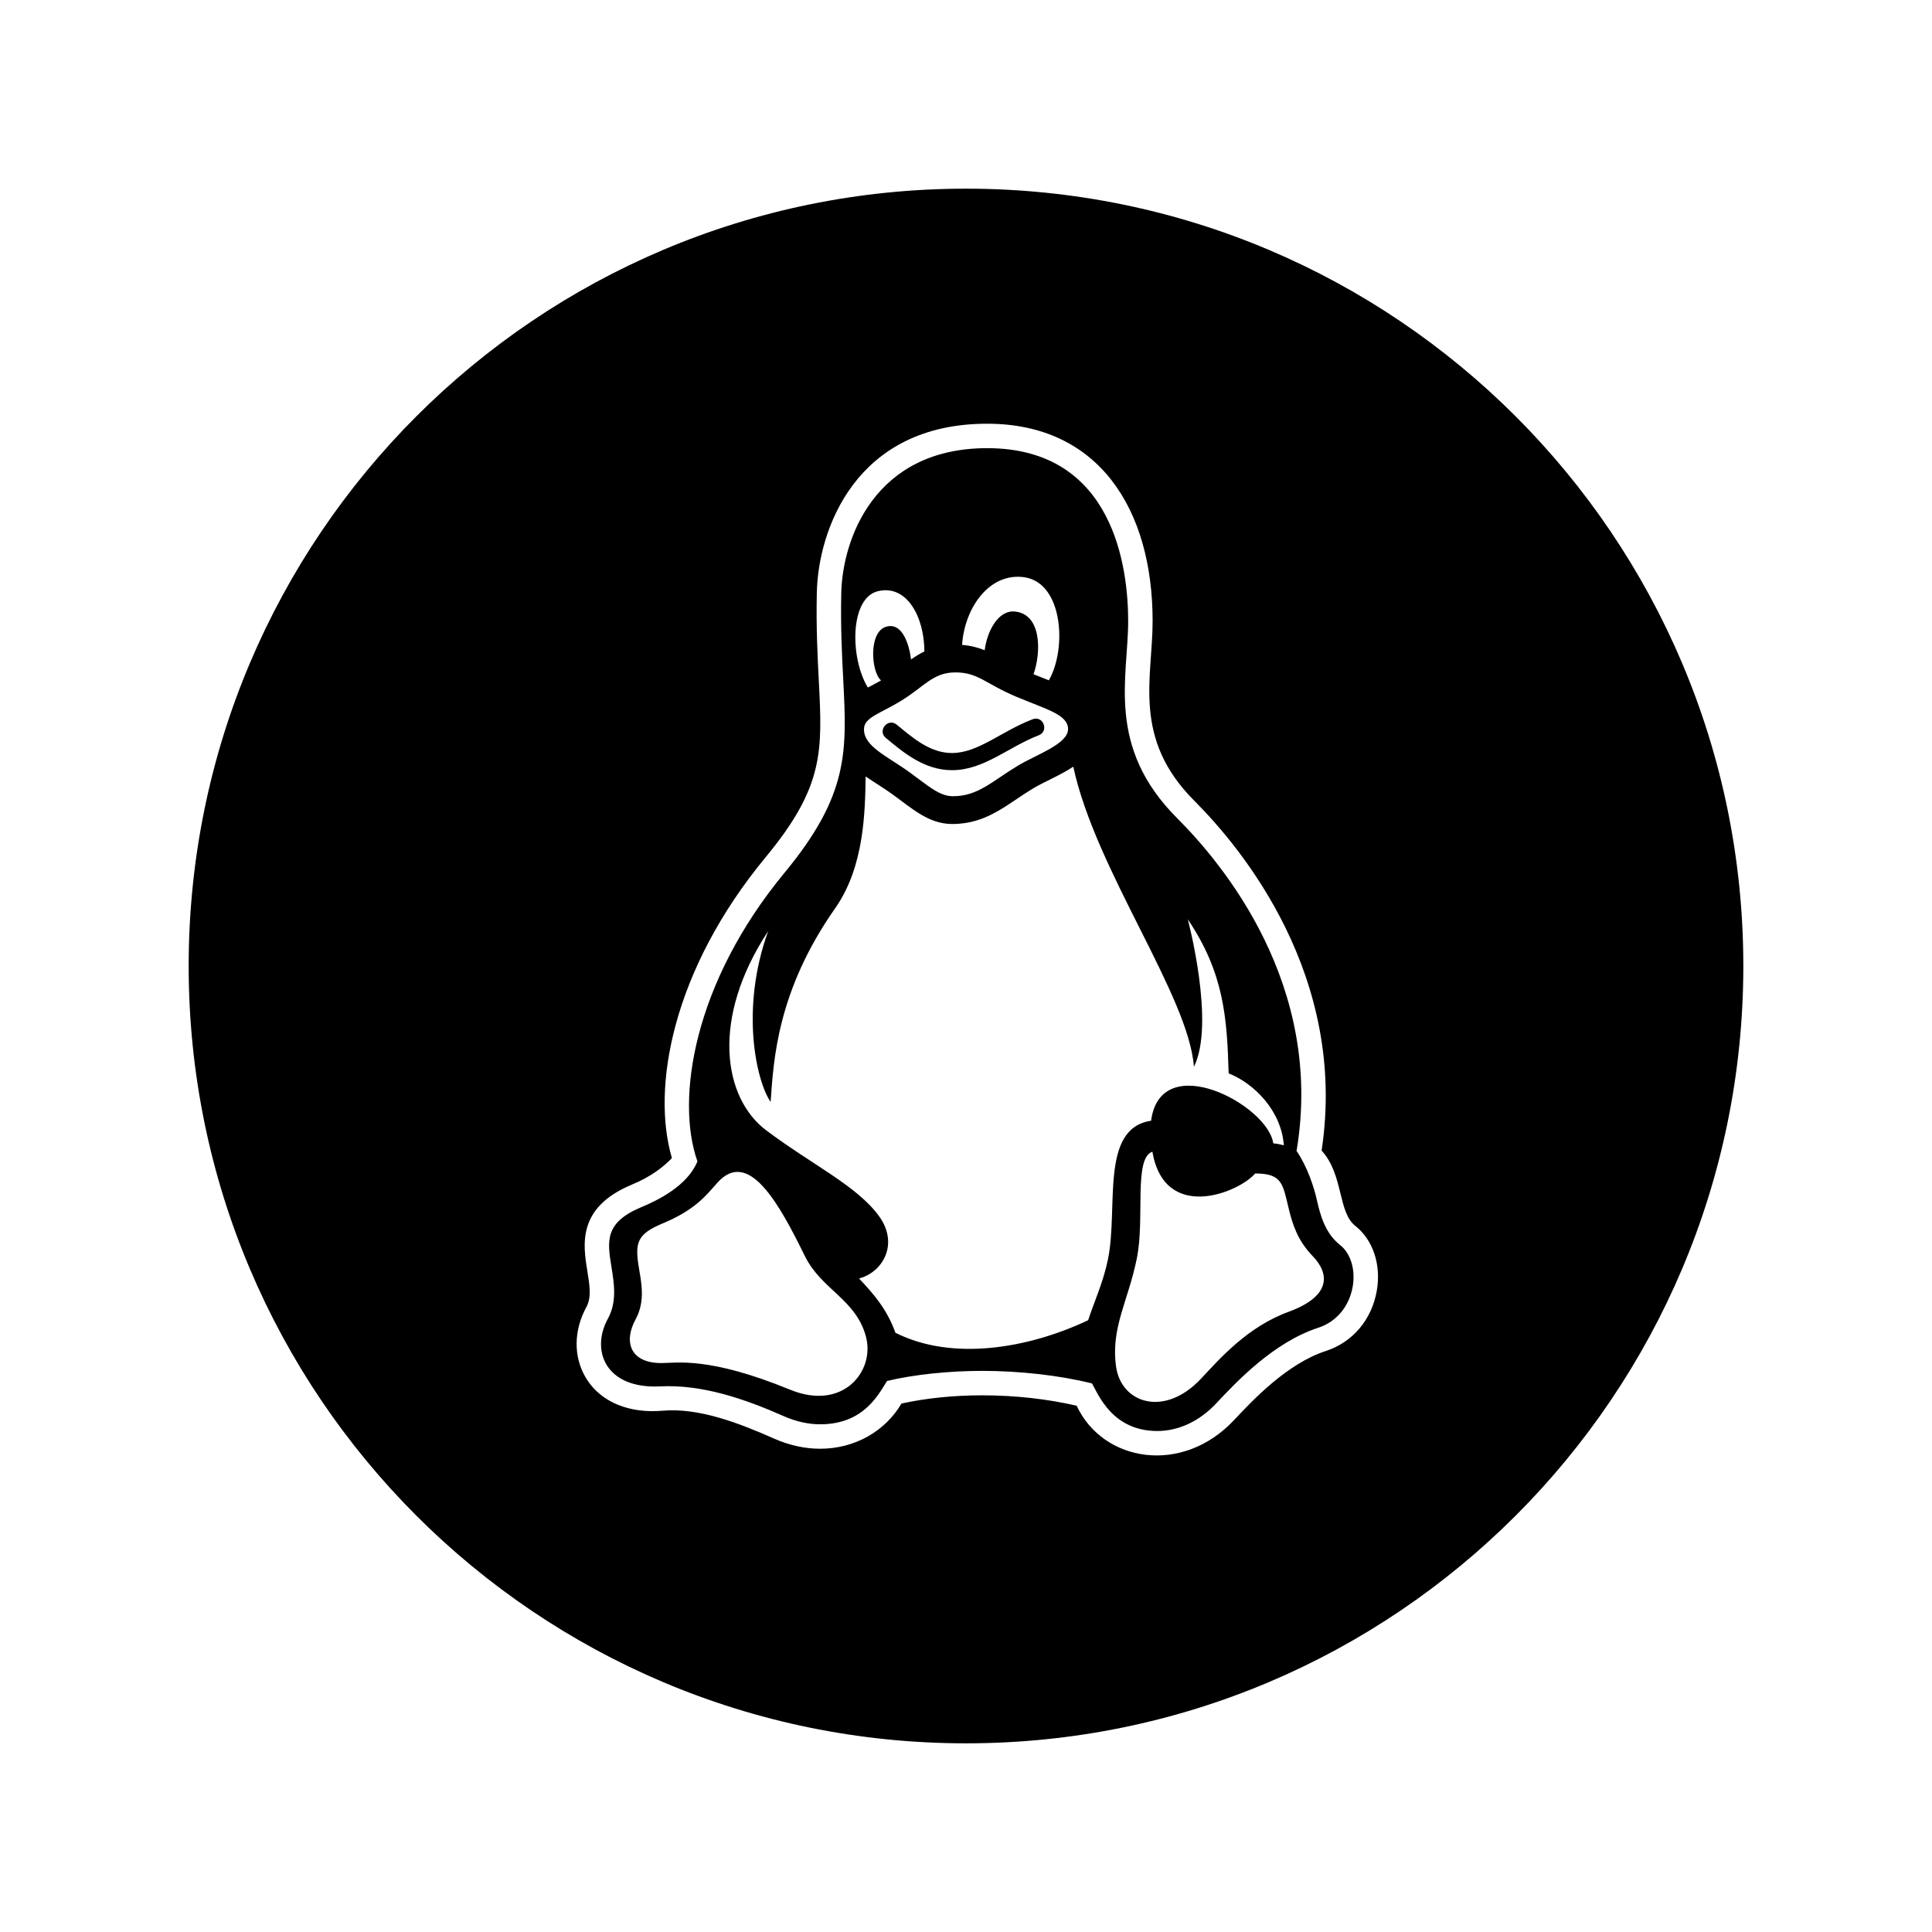 <?xml version="1.0" encoding="utf-8"?>

<!-- License Agreement at http://iconmonstr.com/license/ -->

<!DOCTYPE svg PUBLIC "-//W3C//DTD SVG 1.1//EN" "http://www.w3.org/Graphics/SVG/1.1/DTD/svg11.dtd">
<svg version="1.1" xmlns="http://www.w3.org/2000/svg" xmlns:xlink="http://www.w3.org/1999/xlink" x="0px" y="0px"
	 width="512px" height="512px" viewBox="0 0 512 512" enable-background="new 0 0 512 512" xml:space="preserve">
<path id="linux-os-4-icon" d="M237.645,192.046c4.431,3.652,8.892,7.511,14.654,7.511c6.942,0,13.052-5.771,21.355-8.949
	c2.818-1.073,4.429,3.174,1.625,4.249c-8.042,3.076-14.51,9.249-22.98,9.249c-7.45,0-13.021-4.819-17.546-8.548
	C232.431,193.644,235.322,190.134,237.645,192.046z M358.47,341.022c-0.936,5.239-4.342,9.294-9.111,10.844
	c-11.873,3.862-21.748,14.394-27.053,20.051c-4.421,4.716-9.958,7.313-15.592,7.313c-11.898,0-15.601-9.595-17.315-12.602
	c-8.698-2.18-19.363-3.332-29.097-3.332c-8.601,0-17.931,0.926-25.232,2.676c-2.346,3.74-6.28,11.48-17.716,11.48
	c-3.169,0-6.414-0.727-9.644-2.154c-10.238-4.528-21.579-8.461-32.736-7.895c-14.532,0.736-18.481-9.538-13.883-17.921
	c2.448-4.463,1.659-9.341,0.964-13.643c-1.105-6.832-1.903-11.77,7.697-15.841c4.544-1.871,12.449-5.745,15.071-12.225
	c-5.828-16.535-0.976-47.387,23.085-76.486c17.127-20.712,16.533-32.22,15.552-51.288c-0.333-6.458-0.711-13.777-0.516-22.824
	c0.306-14.266,8.796-38.41,38.666-38.41c33.726,0,37.366,32.037,37.366,45.811c0,14.935-5.953,33.313,12.968,52.235
	c11.983,11.983,39.043,44.175,31.66,88.195c2.861,4.156,4.644,9.719,5.323,12.756c0.952,4.254,2.22,9.029,6.217,12.183
	C357.968,332.176,359.272,336.522,358.47,341.022z M254.956,170.909c2.326,0.184,4.236,0.699,5.993,1.409
	c0.619-4.912,3.503-10.658,7.969-10.255c7.053,0.634,7.082,10.572,4.983,16.618c1.84,0.745,2.836,1.125,4.06,1.611
	c4.839-8.49,3.697-25.73-6.39-27.298C262.503,151.585,255.682,160.641,254.956,170.909z M253.188,178.194
	c-5.919,0-8.26,3.753-14.277,7.461c-5.61,3.459-9.943,4.436-9.943,7.576c-0.065,4.588,6.071,7.099,12.117,11.459
	c4.775,3.445,7.795,6.317,11.441,6.317c0.004,0,0.008,0,0.013,0c6.666,0,10.272-3.92,17.263-8.124
	c4.772-2.872,13.244-5.704,13.244-9.653c0-3.854-5.625-5.187-13.734-8.598C261.092,181.175,259.25,178.194,253.188,178.194z
	 M229.989,182.205c1.206-0.634,2.346-1.227,3.499-1.889c-2.623-2.18-3.391-12.8,1.321-14.22c4.391-1.321,6.144,4.842,6.628,8.661
	c1.105-0.773,2.265-1.503,3.537-2.117c-0.035-9.09-4.602-17.836-12.33-15.964C225.195,158.48,225.192,174.341,229.989,182.205z
	 M229.483,354.209c-2.66-9.922-11.799-12.41-16.199-21.367c-6.788-13.824-14.919-28.703-23.214-19.359
	c-3.031,3.414-5.873,7.197-14.695,10.838c-6.381,2.715-7.147,4.929-6.128,11.231c0.666,4.12,1.871,9.212-0.814,14.106
	c-3.161,5.767-1.589,11.568,6.826,11.568c4.057,0,12.636-1.764,34.132,7.059C223.39,374.031,231.939,363.375,229.483,354.209z
	 M305.049,297.01c2.55-19.244,30.937-4.233,32.381,5.988c1.182,0.108,2.059,0.324,2.801,0.525
	c-0.656-9.197-7.886-16.395-14.626-19.075c-0.434-14.618-1.192-26.528-10.827-40.823c0,0,7.362,27.613,1.623,39.09
	c-1.383-18.874-26.029-51.997-31.972-79.534c-3.545,2.346-7.767,4.029-10.552,5.707c-7.146,4.297-12.25,9.48-21.516,9.48h-0.018
	c-6.266,0-10.637-4.123-15.846-7.877c-2.314-1.669-4.73-3.1-7.088-4.72c-0.174,9.165-0.288,23.831-8.082,34.931
	c-15.429,21.982-16.322,40.335-17.105,51.325c-3.765-5.468-8.147-24.551-0.652-45.262c-15.375,23.391-11.806,44.301-0.513,52.789
	c12.076,9.074,24.011,14.671,29.858,22.684c5.483,7.516,0.899,14.995-5.262,16.573c3.838,4.069,7.408,8.12,9.641,14.384
	c15.079,7.6,35.255,4.166,51.077-3.322c1.691-5.171,4.034-10.088,5.283-16.297C296.39,319.986,291.444,299.018,305.049,297.01z
	 M347.844,332.842c-3.957-4.089-5.275-8.296-6.289-12.426c-1.623-6.604-1.659-9.434-8.91-9.434
	c-4.463,5.142-23.997,13.043-27.256-5.767c-5.009,1.733-1.966,17.575-4.096,28.167c-2.336,11.604-6.972,18.437-5.519,28.805
	c1.357,9.691,12.797,13.539,22.509,3.178c5.045-5.383,12.321-13.733,23.212-17.725C352.704,343.531,352.474,337.627,347.844,332.842
	z M462,256c0,113.771-92.229,206-206,206S50,369.771,50,256S142.229,50,256,50S462,142.229,462,256z M359.157,324.861
	c-2.249-1.773-3.032-4.957-3.938-8.642c-0.932-3.79-1.971-8.021-4.98-11.299c6.992-46.188-21.163-80.136-33.713-92.688
	c-16.585-16.586-11.071-32.506-11.071-47.653c0-29.717-14.362-52.29-43.845-52.29c-34.877,0-44.787,28.128-45.143,44.75
	c-0.201,9.283,0.184,16.728,0.522,23.296c0.962,18.681,1.444,28.058-14.075,46.825c-24.812,30.011-30.315,61.208-24.847,79.746
	c-2.298,2.367-5.478,4.917-10.816,7.116c-14.309,6.068-12.739,15.769-11.595,22.853c0.607,3.747,1.13,6.982-0.247,9.491
	c-3.392,6.184-3.469,13.161-0.209,18.666c4.1,6.923,12.107,9.542,20.335,8.825c9.795-0.852,20.457,3.344,29.551,7.365
	c4.062,1.799,8.189,2.709,12.267,2.709c9.074,0,17.188-4.552,21.546-11.979c6.484-1.426,13.849-2.176,21.402-2.176
	c8.626,0,17.242,0.951,25.029,2.758c6.979,14.975,27.986,18.444,41.701,3.812c4.906-5.232,14.039-14.973,24.33-18.318
	c7.081-2.303,12.12-8.234,13.486-15.867C366.084,335.236,363.903,328.607,359.157,324.861z"/>
</svg>
